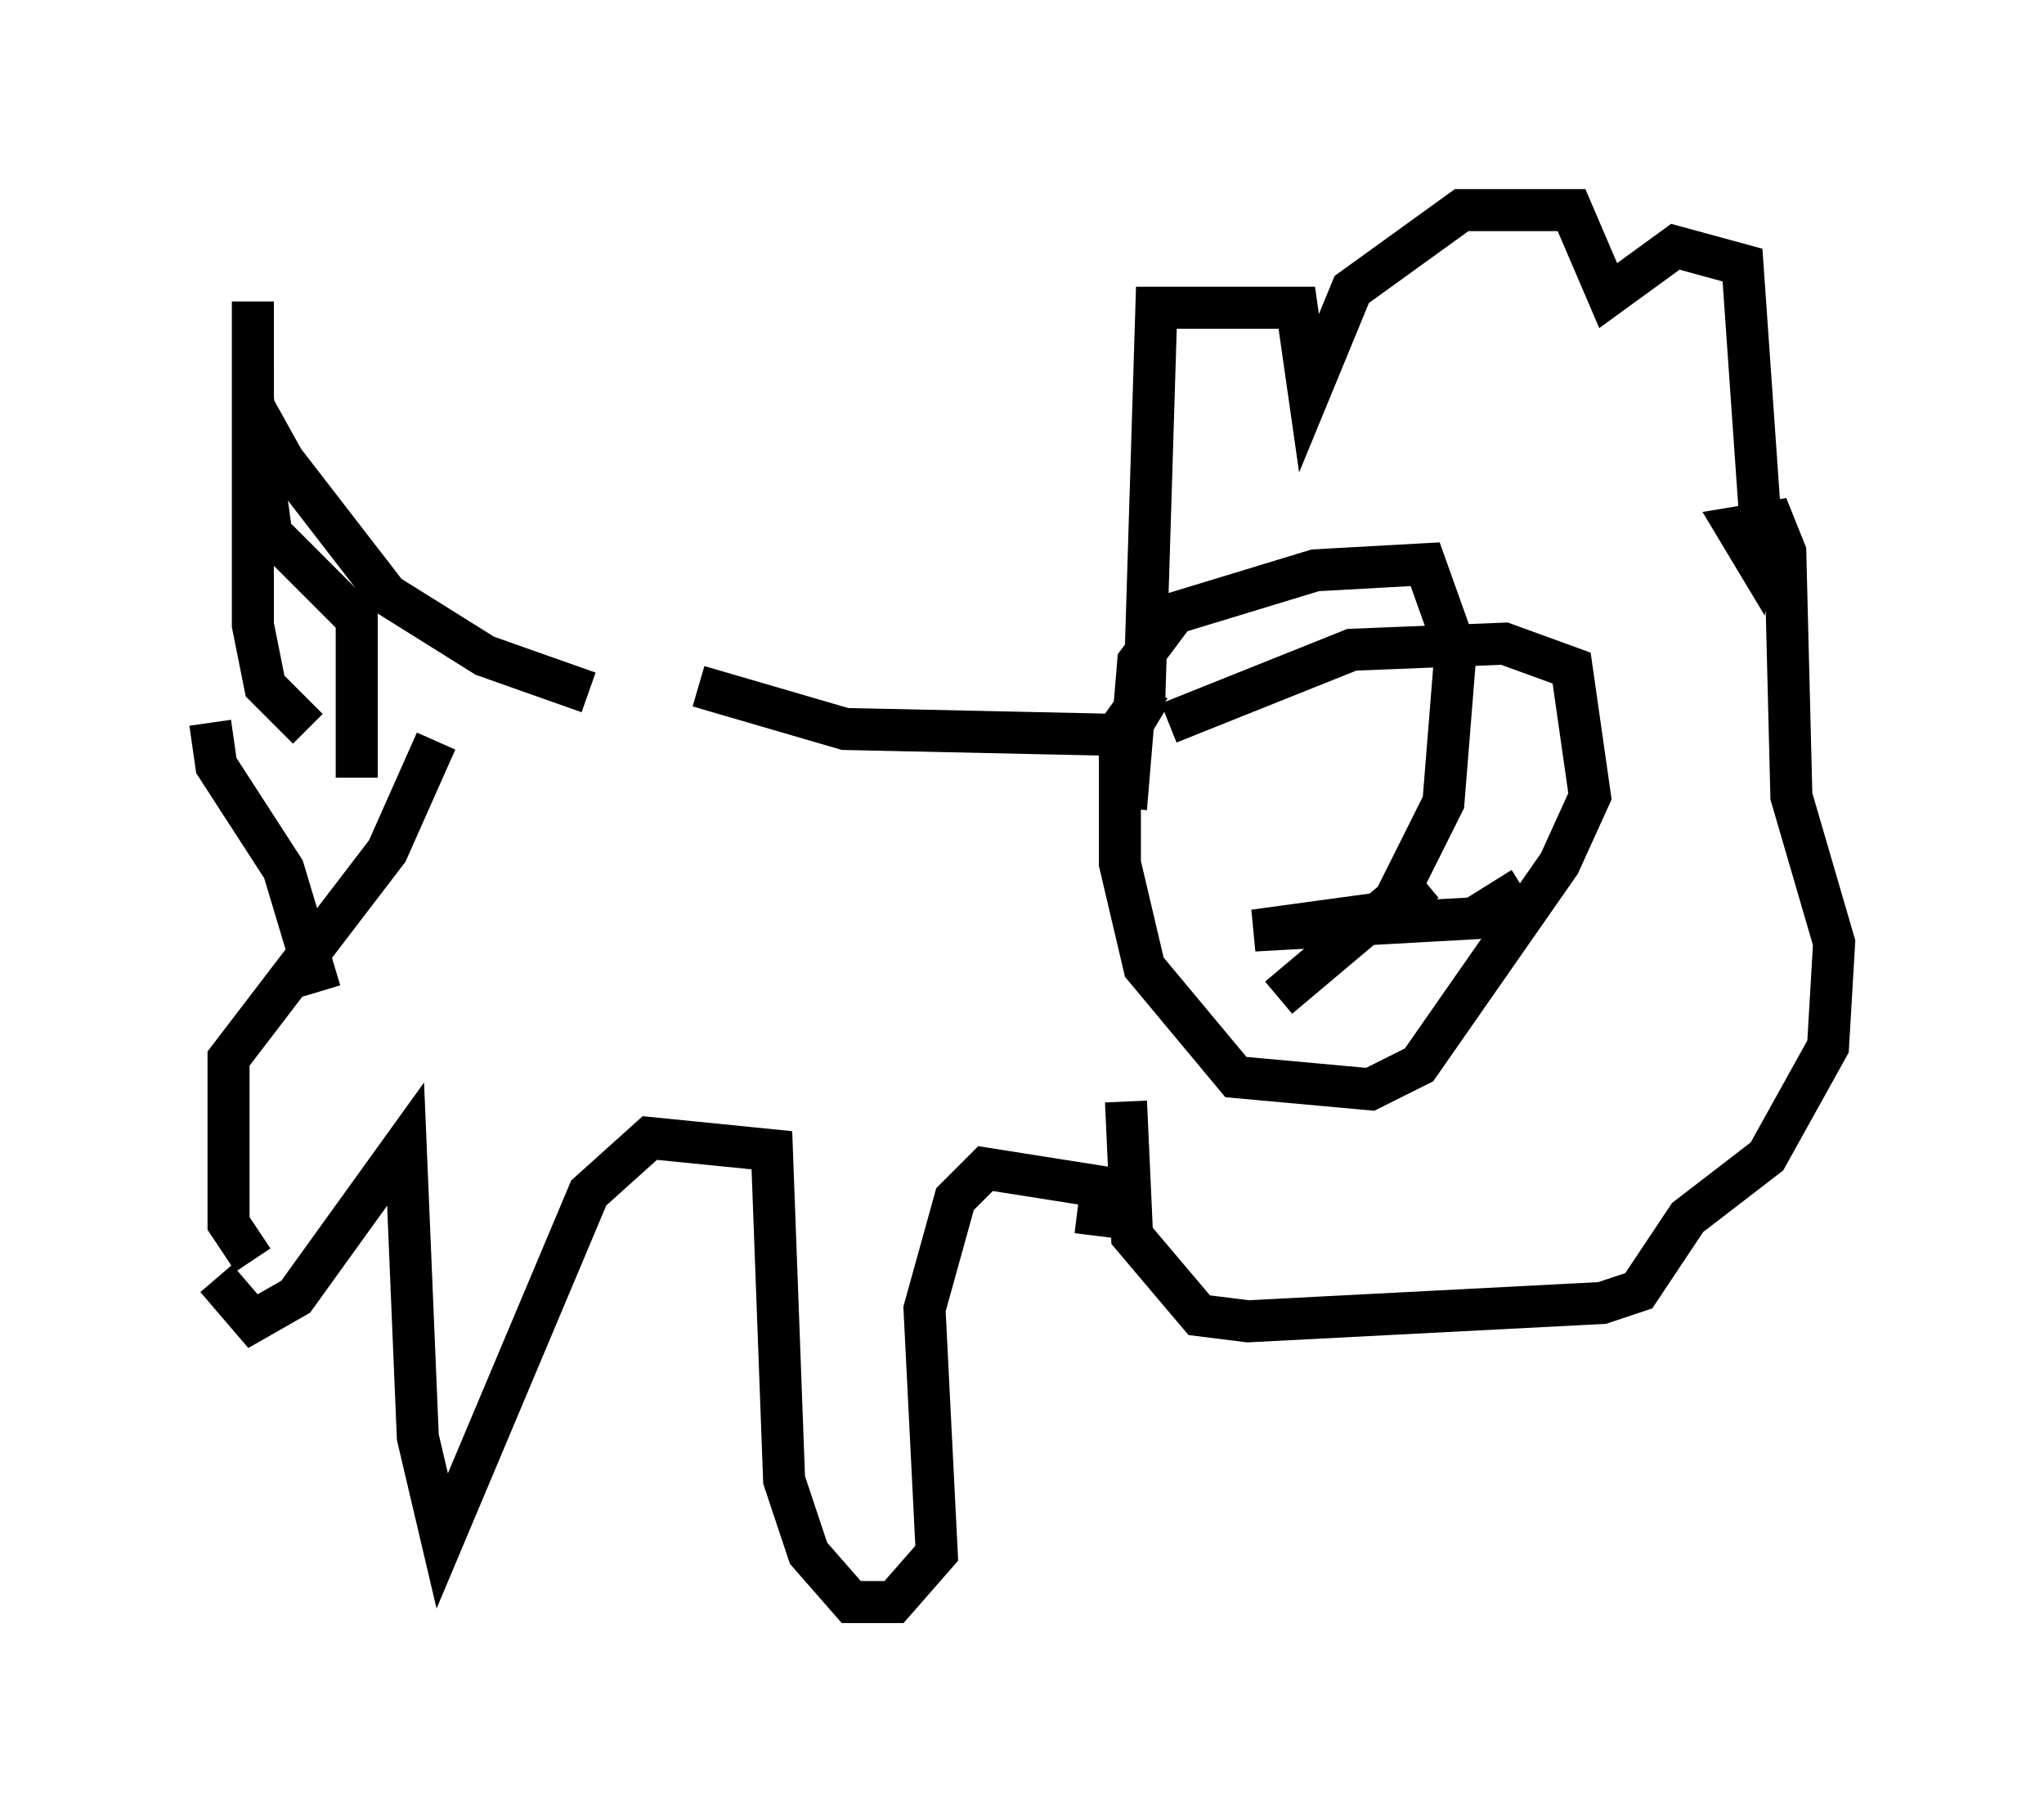 <?xml version="1.0" encoding="utf-8" ?>
<svg baseProfile="full" height="43.117" version="1.1" width="48.637" xmlns="http://www.w3.org/2000/svg" xmlns:ev="http://www.w3.org/2001/xml-events" xmlns:xlink="http://www.w3.org/1999/xlink"><defs /><rect fill="white" height="43.117" width="48.637" x="0" y="0" /><path d="M18.073, 16.765 m-4.067, -0.291 l-2.469, -0.872 -2.324, -1.453 l-2.469, -3.196 -0.726, -1.307 l0.0, -1.017 m10.603, 7.698 l3.486, 1.017 6.682, 0.145 l0.436, -0.726 0.291, -9.441 l3.341, 0.0 0.291, 2.034 l1.017, -2.469 2.615, -1.888 l2.615, 0.0 0.872, 2.034 l1.598, -1.162 1.598, 0.436 l0.436, 6.246 -0.145, 0.726 l-0.436, -0.726 0.872, -0.145 l0.291, 0.726 0.145, 5.81 l1.017, 3.486 -0.145, 2.469 l-1.453, 2.615 -1.888, 1.453 l-1.162, 1.743 -0.872, 0.291 l-8.425, 0.436 -1.162, -0.145 l-1.598, -1.888 -0.145, -3.196 m1.017, -9.006 l4.358, -1.743 3.631, -0.145 l1.598, 0.581 0.436, 3.05 l-0.726, 1.598 -3.341, 4.793 l-1.162, 0.581 -3.196, -0.291 l-2.179, -2.615 -0.581, -2.469 l0.0, -3.196 0.726, -1.017 m-0.581, 2.905 l0.291, -3.486 0.872, -1.162 l3.341, -1.017 2.615, -0.145 l0.726, 2.034 -0.291, 3.631 l-1.162, 2.324 -2.76, 2.324 m3.486, -2.76 l-0.872, 0.726 -3.196, 0.436 l5.229, -0.291 1.162, -0.726 m-10.168, 8.279 l0.145, -1.162 -2.76, -0.436 l-0.726, 0.726 -0.726, 2.615 l0.291, 5.81 -1.017, 1.162 l-1.017, 0.0 -1.017, -1.162 l-0.581, -1.743 -0.291, -7.844 l-2.905, -0.291 -1.453, 1.307 l-3.486, 8.279 -0.581, -2.469 l-0.291, -6.972 -2.615, 3.631 l-1.017, 0.581 -0.872, -1.017 m0.872, -0.436 l-0.581, -0.872 0.0, -3.922 l3.777, -4.939 1.162, -2.615 m-2.76, 5.955 l-0.872, -2.905 -1.598, -2.469 l-0.145, -1.017 m3.486, 1.307 l0.0, -3.777 -2.034, -2.034 l-0.436, -3.196 m1.307, 7.844 l-1.017, -1.017 -0.291, -1.453 l0.0, -7.698 " fill="none" stroke="black" stroke-width="1" /></svg>